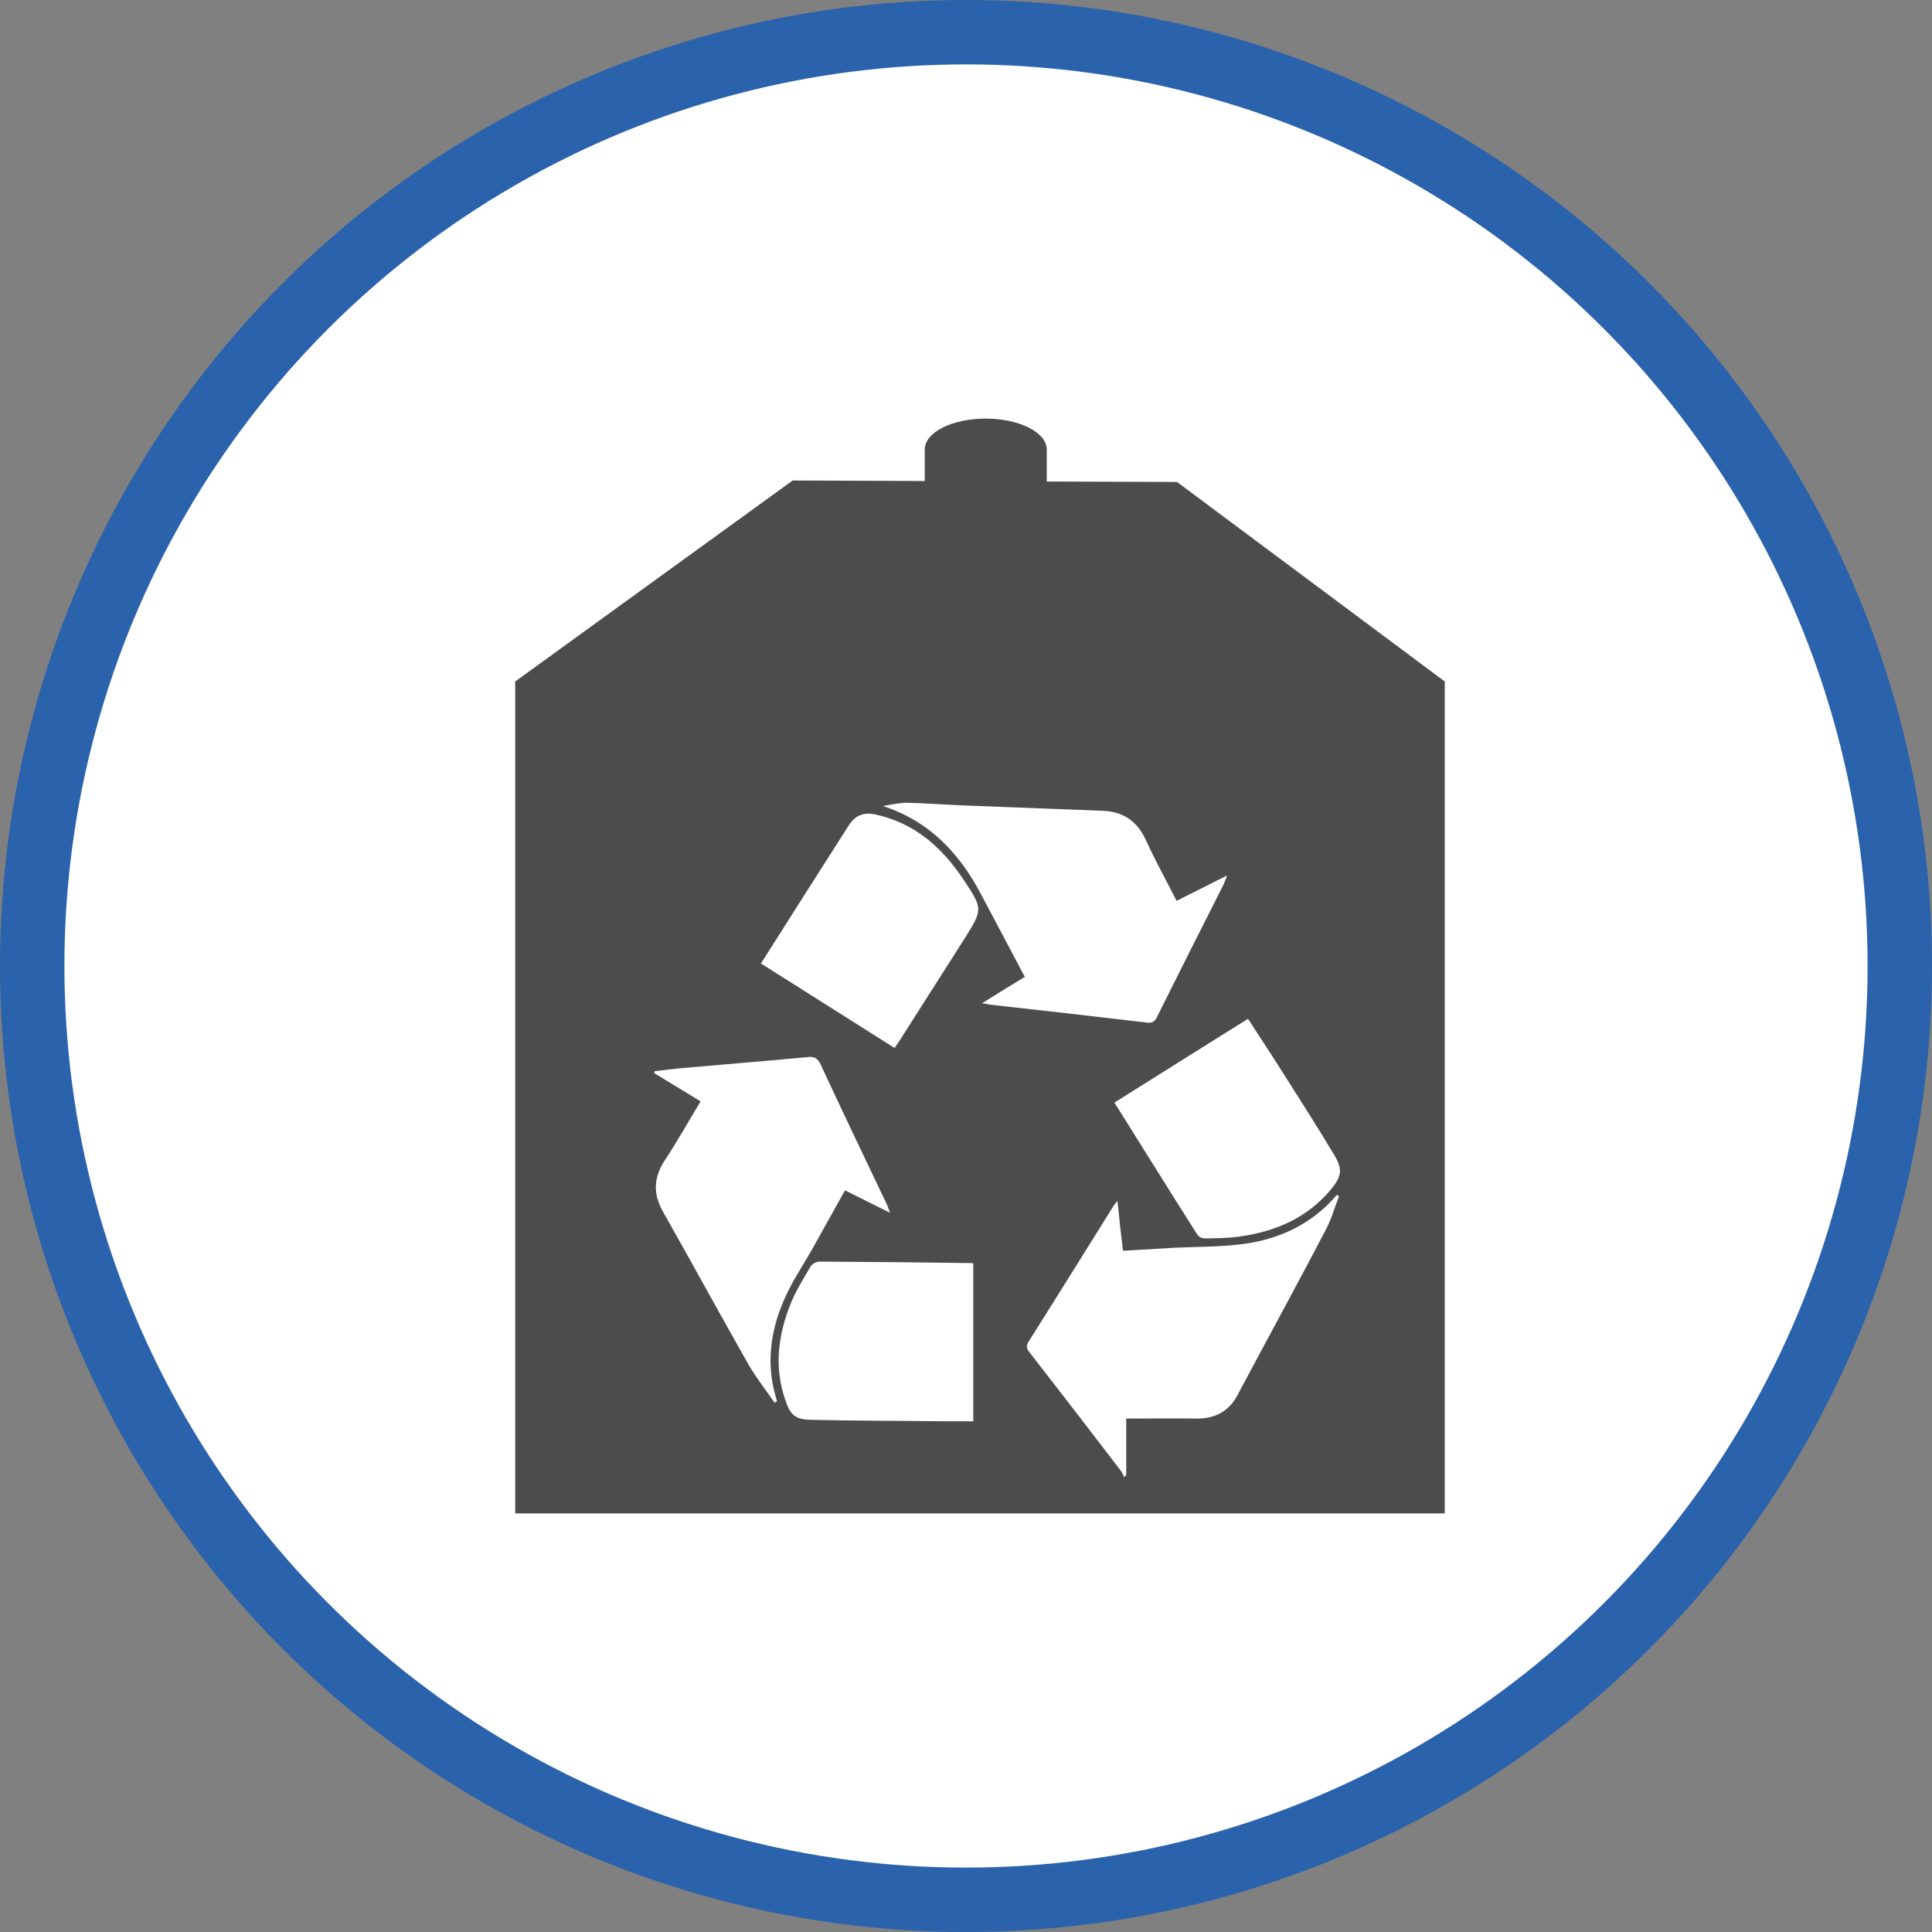 <?xml version="1.0" encoding="UTF-8" standalone="no"?>
<!-- Created with Inkscape (http://www.inkscape.org/) -->

<svg
   xmlns:dc="http://purl.org/dc/elements/1.1/"
   xmlns:cc="http://creativecommons.org/ns#"
   xmlns:rdf="http://www.w3.org/1999/02/22-rdf-syntax-ns#"
   xmlns:svg="http://www.w3.org/2000/svg"
   xmlns="http://www.w3.org/2000/svg"
   xmlns:xlink="http://www.w3.org/1999/xlink"
   xmlns:sodipodi="http://sodipodi.sourceforge.net/DTD/sodipodi-0.dtd"
   xmlns:inkscape="http://www.inkscape.org/namespaces/inkscape"
   width="30px"
   height="30px"
   version="1.1"
   id="svg8"
   inkscape:version="0.92.4 5da689c313, 2019-01-14"
   sodipodi:docname="container.svg">
  <rect width="100%" height="100%" fill="#808080" stroke="none"/>
  <defs
     id="defs2" />
  <sodipodi:namedview
     id="base"
     pagecolor="#ffffff"
     bordercolor="#666666"
     borderopacity="1.0"
     inkscape:pageopacity="0.0"
     inkscape:pageshadow="2"
     inkscape:zoom="13.049334"
     inkscape:cx="18.679046"
     inkscape:cy="12.165829"
     inkscape:document-units="px"
     inkscape:current-layer="layer1"
     showgrid="false"
     inkscape:snap-page="false"
     units="px"
     inkscape:window-width="1884"
     inkscape:window-height="1061"
     inkscape:window-x="0"
     inkscape:window-y="0"
     inkscape:window-maximized="1"
     fit-margin-top="0"
     fit-margin-left="0"
     fit-margin-right="0"
     fit-margin-bottom="0" />
    <circle
       style="color:#000000;clip-rule:nonzero;display:inline;overflow:visible;visibility:visible;opacity:1;isolation:auto;mix-blend-mode:normal;color-interpolation:sRGB;color-interpolation-filters:linearRGB;solid-color:#000000;solid-opacity:1;vector-effect:none;fill:#ffffff;fill-opacity:1;fill-rule:evenodd;stroke:#2a62ac;stroke-width:1;stroke-linecap:butt;stroke-linejoin:miter;stroke-miterlimit:4;stroke-dasharray:none;stroke-dashoffset:0;stroke-opacity:1;marker:none;color-rendering:auto;image-rendering:auto;shape-rendering:auto;text-rendering:auto;enable-background:accumulate"
       id="path815"
       cx="15"
       cy="15"
       r="14.5" />
<g transform="translate(8.0,6.5)"><path fill-rule="nonzero" fill="rgb(30%,30%,30%)" fill-opacity="1" d="M 10.277 0.984 L 8.254 0.977 L 8.254 0.48 C 8.254 0.215 7.828 0 7.305 0 C 6.781 0 6.359 0.215 6.359 0.48 L 6.359 0.969 L 4.309 0.961 L 0 4.082 L 0 17 L 14.434 17 L 14.434 4.082 Z M 4.027 15.281 C 3.898 15.09 3.75 14.906 3.633 14.707 C 3.18 13.91 2.742 13.105 2.289 12.305 C 2.137 12.031 2.152 11.777 2.324 11.516 C 2.516 11.223 2.688 10.918 2.879 10.602 L 2.16 10.164 L 2.164 10.133 C 2.289 10.121 2.414 10.102 2.539 10.09 C 3.207 10.031 3.875 9.977 4.543 9.914 C 4.641 9.902 4.695 9.93 4.742 10.027 C 5.082 10.758 5.43 11.488 5.777 12.215 C 5.789 12.246 5.801 12.277 5.82 12.332 C 5.578 12.211 5.352 12.098 5.121 11.984 C 4.945 12.301 4.773 12.605 4.602 12.914 C 4.457 13.168 4.293 13.41 4.176 13.68 C 3.953 14.188 3.891 14.719 4.066 15.258 C 4.055 15.266 4.043 15.273 4.027 15.281 Z M 7.113 15.57 C 6.824 15.57 6.555 15.57 6.289 15.566 C 5.727 15.562 5.164 15.559 4.605 15.547 C 4.355 15.543 4.273 15.48 4.195 15.242 C 4.016 14.73 4.082 14.227 4.281 13.734 C 4.363 13.535 4.48 13.348 4.59 13.16 C 4.621 13.121 4.668 13.094 4.719 13.09 C 5.508 13.094 6.293 13.102 7.082 13.113 C 7.094 13.113 7.105 13.117 7.113 13.121 Z M 6.965 8.094 C 6.633 8.613 6.305 9.133 5.973 9.652 C 5.949 9.688 5.922 9.727 5.891 9.773 C 5.203 9.34 4.523 8.906 3.816 8.461 C 4.277 7.734 4.727 7.023 5.18 6.316 C 5.277 6.164 5.41 6.105 5.598 6.148 C 6.203 6.281 6.625 6.656 6.957 7.152 C 7.27 7.621 7.262 7.621 6.965 8.094 Z M 7.25 9.078 C 7.48 8.934 7.695 8.801 7.914 8.668 C 7.871 8.59 7.832 8.52 7.797 8.449 C 7.609 8.098 7.426 7.746 7.238 7.395 C 6.902 6.754 6.438 6.254 5.711 6.016 C 5.836 5.996 5.961 5.965 6.082 5.965 C 6.387 5.973 6.691 5.996 7 6.008 C 7.707 6.035 8.414 6.062 9.121 6.09 C 9.438 6.102 9.652 6.246 9.789 6.535 C 9.934 6.855 10.105 7.164 10.27 7.488 L 11.055 7.094 C 11.027 7.164 11.016 7.199 11 7.234 C 10.652 7.922 10.305 8.609 9.961 9.301 C 9.926 9.367 9.887 9.387 9.812 9.379 C 9.008 9.285 8.199 9.191 7.391 9.102 C 7.348 9.098 7.309 9.086 7.25 9.078 Z M 12.582 12.605 C 12.172 13.391 11.746 14.168 11.328 14.953 C 11.293 15.02 11.254 15.086 11.223 15.152 C 11.086 15.414 10.871 15.531 10.578 15.527 C 10.219 15.523 9.859 15.527 9.488 15.527 L 9.488 16.402 L 9.457 16.438 C 9.438 16.402 9.426 16.367 9.406 16.34 C 8.934 15.723 8.461 15.109 7.984 14.496 C 7.941 14.441 7.93 14.398 7.973 14.332 C 8.418 13.625 8.863 12.914 9.305 12.203 C 9.316 12.191 9.324 12.18 9.352 12.148 C 9.379 12.418 9.406 12.668 9.438 12.922 C 9.707 12.906 9.973 12.891 10.234 12.875 C 10.594 12.859 10.957 12.863 11.312 12.816 C 11.879 12.738 12.375 12.504 12.758 12.055 L 12.793 12.074 C 12.723 12.25 12.672 12.438 12.582 12.605 Z M 12.664 11.973 C 12.297 12.41 11.812 12.621 11.258 12.699 C 11.078 12.727 10.891 12.727 10.707 12.73 C 10.66 12.727 10.617 12.707 10.59 12.668 C 10.16 11.992 9.738 11.312 9.305 10.621 C 10 10.184 10.684 9.754 11.379 9.32 C 11.566 9.609 11.75 9.887 11.93 10.172 C 12.195 10.59 12.461 11.004 12.715 11.43 C 12.852 11.656 12.836 11.766 12.664 11.973 Z M 12.664 11.973 "/>
</g>
</svg>
